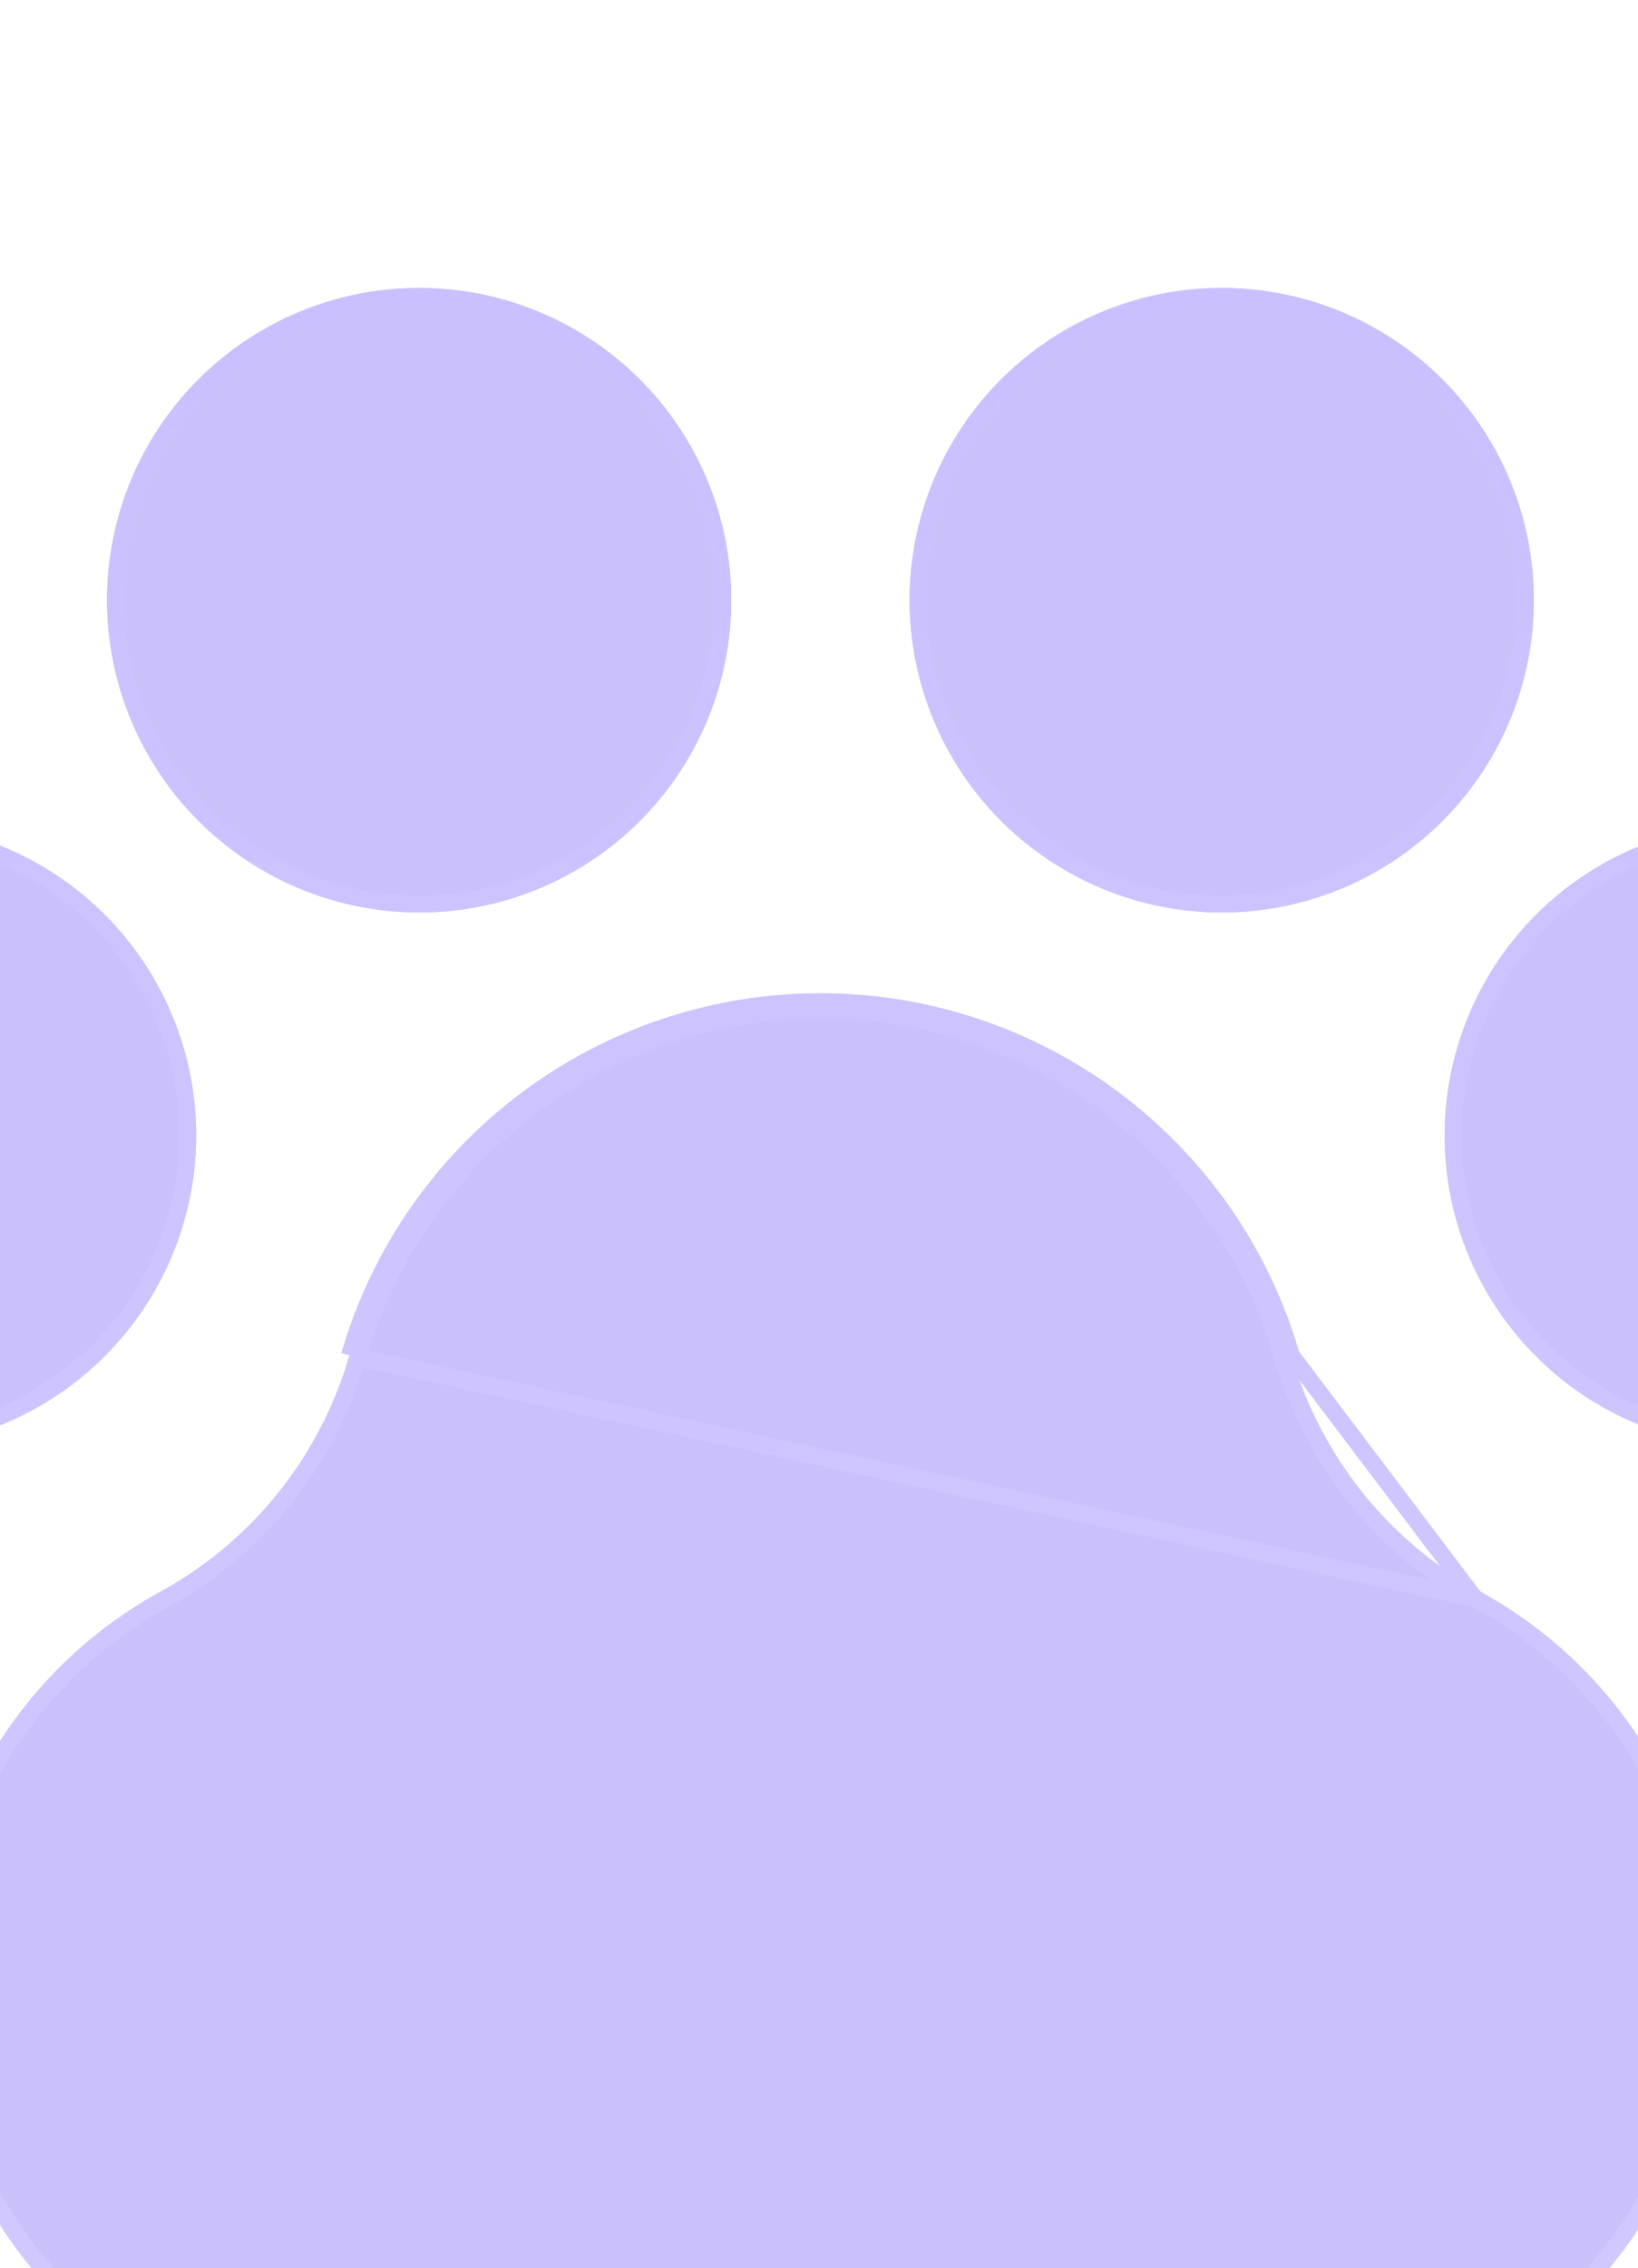 <svg width="375" height="519" viewBox="0 0 375 519" fill="none" xmlns="http://www.w3.org/2000/svg">
<g opacity="0.32" filter="url(#filter0_d_1931_49877)">
<path d="M208.242 115.457C208.242 101.324 212.433 87.509 220.285 75.758C228.137 64.007 239.297 54.848 252.354 49.44C265.411 44.031 279.778 42.616 293.639 45.373C307.501 48.131 320.233 54.936 330.226 64.93C340.22 74.923 347.025 87.655 349.783 101.517C352.54 115.378 351.125 129.745 345.716 142.802C340.308 155.859 331.149 167.019 319.398 174.871C307.647 182.723 293.832 186.914 279.699 186.914C260.754 186.892 242.591 179.357 229.195 165.961C215.799 152.565 208.264 134.402 208.242 115.457ZM44.913 237.954C44.913 223.821 40.722 210.006 32.87 198.255C25.019 186.504 13.859 177.345 0.802 171.937C-12.255 166.528 -26.623 165.113 -40.484 167.87C-54.345 170.628 -67.077 177.433 -77.071 187.427C-87.064 197.42 -93.87 210.152 -96.627 224.013C-99.384 237.875 -97.969 252.242 -92.561 265.299C-87.152 278.356 -77.993 289.516 -66.243 297.368C-54.492 305.22 -40.676 309.411 -26.543 309.411C-7.598 309.389 10.564 301.854 23.96 288.458C37.357 275.062 44.892 256.899 44.913 237.954ZM95.954 186.914C110.086 186.914 123.902 182.723 135.653 174.871C147.404 167.019 156.562 155.859 161.971 142.802C167.379 129.745 168.794 115.378 166.037 101.517C163.28 87.655 156.474 74.923 146.481 64.93C136.488 54.936 123.755 48.131 109.894 45.373C96.033 42.616 81.665 44.031 68.608 49.44C55.551 54.848 44.391 64.007 36.54 75.758C28.688 87.509 24.497 101.324 24.497 115.457C24.518 134.402 32.053 152.565 45.45 165.961C58.846 179.357 77.009 186.892 95.954 186.914ZM338.63 342.191C317.727 330.624 302.269 311.236 295.649 288.282C288.865 264.934 274.685 244.42 255.242 229.822C235.799 215.224 212.144 207.331 187.83 207.33C163.517 207.329 139.861 215.219 120.416 229.815C100.972 244.411 86.79 264.924 80.003 288.27C73.411 311.194 57.991 330.565 37.13 342.131C14.092 354.62 -3.262 375.49 -11.34 400.42C-19.417 425.35 -17.599 452.431 -6.263 476.058C5.074 499.684 25.062 518.048 49.563 527.346C74.063 536.644 101.201 536.165 125.359 526.008C165.284 509.508 210.115 509.474 250.064 525.914C274.208 536.142 301.362 536.689 325.899 527.441C350.435 518.193 370.473 499.859 381.86 476.238C393.246 452.618 395.108 425.523 387.06 400.567C379.012 375.611 361.67 354.708 338.63 342.191ZM402.196 166.497C388.063 166.497 374.248 170.688 362.497 178.54C350.746 186.392 341.587 197.552 336.179 210.609C330.77 223.666 329.355 238.033 332.112 251.894C334.87 265.756 341.675 278.488 351.668 288.481C361.662 298.475 374.394 305.28 388.255 308.038C402.117 310.795 416.484 309.38 429.541 303.971C442.598 298.563 453.758 289.404 461.61 277.653C469.462 265.902 473.652 252.087 473.652 237.954C473.631 219.009 466.096 200.846 452.7 187.45C439.304 174.054 421.141 166.519 402.196 166.497Z" fill="#593BF0"/>
<path d="M337.696 343.893L337.69 343.889C316.337 332.074 300.546 312.268 293.784 288.82M337.696 343.893L295.649 288.282M337.696 343.893L337.703 343.896C360.306 356.176 377.317 376.681 385.212 401.163C393.107 425.644 391.281 452.224 380.111 475.396C368.941 498.567 349.284 516.552 325.214 525.624C301.144 534.696 274.507 534.16 250.821 524.126L250.812 524.122L250.803 524.118C210.379 507.484 165.016 507.518 124.618 524.214L124.607 524.219C100.908 534.182 74.286 534.652 50.251 525.531C26.216 516.409 6.609 498.395 -4.512 475.218C-15.633 452.04 -17.417 425.474 -9.493 401.018C-1.569 376.562 15.455 356.089 38.055 343.837L38.063 343.833L38.071 343.829C59.382 332.014 75.134 312.226 81.868 288.809M337.696 343.893L80.003 288.27M293.784 288.82C293.784 288.82 293.784 288.82 293.784 288.82L295.649 288.282M293.784 288.82C293.784 288.821 293.785 288.822 293.785 288.823L295.649 288.282M293.784 288.82C287.116 265.878 273.183 245.719 254.077 231.374C234.97 217.029 211.723 209.272 187.83 209.271C163.938 209.27 140.69 217.024 121.582 231.367C102.474 245.71 88.539 265.867 81.868 288.809M295.649 288.282C288.865 264.934 274.685 244.42 255.242 229.822C235.799 215.224 212.144 207.331 187.83 207.33C163.517 207.329 139.861 215.219 120.416 229.815C100.972 244.411 86.79 264.924 80.003 288.27M81.868 288.809C81.869 288.808 81.869 288.808 81.869 288.807L80.003 288.27M81.868 288.809C81.868 288.81 81.868 288.811 81.868 288.812L80.003 288.27M210.184 115.455C210.184 101.707 214.261 88.268 221.899 76.836C229.538 65.405 240.394 56.495 253.097 51.233C265.799 45.972 279.776 44.595 293.261 47.278C306.745 49.96 319.132 56.58 328.854 66.302C338.576 76.024 345.196 88.411 347.879 101.895C350.561 115.38 349.184 129.357 343.923 142.059C338.661 154.762 329.751 165.618 318.32 173.257C306.888 180.895 293.449 184.972 279.701 184.972C261.27 184.952 243.6 177.621 230.568 164.588C217.535 151.556 210.204 133.886 210.184 115.455ZM31.256 199.333C38.895 210.764 42.971 224.204 42.972 237.952C42.951 256.383 35.62 274.053 22.588 287.085C9.555 300.118 -8.115 307.449 -26.546 307.469C-40.294 307.469 -53.733 303.392 -65.164 295.754C-76.596 288.115 -85.506 277.259 -90.767 264.556C-96.029 251.854 -97.405 237.877 -94.723 224.392C-92.041 210.908 -85.42 198.521 -75.698 188.799C-65.976 179.077 -53.59 172.457 -40.105 169.774C-26.62 167.092 -12.643 168.469 0.059 173.73C12.761 178.992 23.618 187.902 31.256 199.333ZM134.574 173.257C123.143 180.895 109.704 184.972 95.956 184.972C77.525 184.952 59.855 177.621 46.822 164.588C33.79 151.556 26.459 133.886 26.438 115.455C26.439 101.707 30.516 88.268 38.154 76.836C45.792 65.405 56.649 56.495 69.351 51.233C82.053 45.972 96.031 44.595 109.515 47.278C123 49.96 135.386 56.58 145.108 66.302C154.83 76.024 161.451 88.411 164.133 101.895C166.815 115.38 165.439 129.357 160.177 142.059C154.916 154.762 146.006 165.618 134.574 173.257ZM363.575 180.154C375.007 172.516 388.447 168.439 402.196 168.439C420.626 168.46 438.295 175.791 451.327 188.823C464.36 201.855 471.691 219.525 471.711 237.956C471.711 251.704 467.634 265.143 459.996 276.575C452.357 288.006 441.501 296.916 428.798 302.178C416.096 307.439 402.119 308.816 388.634 306.134C375.15 303.451 362.763 296.831 353.041 287.109C343.319 277.387 336.699 265 334.016 251.516C331.334 238.031 332.711 224.054 337.972 211.352C343.234 198.649 352.144 187.793 363.575 180.154Z" stroke="url(#paint0_linear_1931_49877)" stroke-width="3.882"/>
</g>
<defs>
<filter id="filter0_d_1931_49877" x="-163.691" y="0.207" width="703.034" height="621.383" filterUnits="userSpaceOnUse" color-interpolation-filters="sRGB">
<feFlood flood-opacity="0" result="BackgroundImageFix"/>
<feColorMatrix in="SourceAlpha" type="matrix" values="0 0 0 0 0 0 0 0 0 0 0 0 0 0 0 0 0 0 127 0" result="hardAlpha"/>
<feOffset dy="21.897"/>
<feGaussianBlur stdDeviation="32.845"/>
<feComposite in2="hardAlpha" operator="out"/>
<feColorMatrix type="matrix" values="0 0 0 0 0.166 0 0 0 0 0.067 0 0 0 0 0.667 0 0 0 0.72 0"/>
<feBlend mode="normal" in2="BackgroundImageFix" result="effect1_dropShadow_1931_49877"/>
<feBlend mode="normal" in="SourceGraphic" in2="effect1_dropShadow_1931_49877" result="shape"/>
</filter>
<linearGradient id="paint0_linear_1931_49877" x1="187.826" y1="44.001" x2="187.826" y2="534.001" gradientUnits="userSpaceOnUse">
<stop stop-color="#5A39FF"/>
<stop offset="1" stop-color="#7155FE"/>
</linearGradient>
</defs>
</svg>

